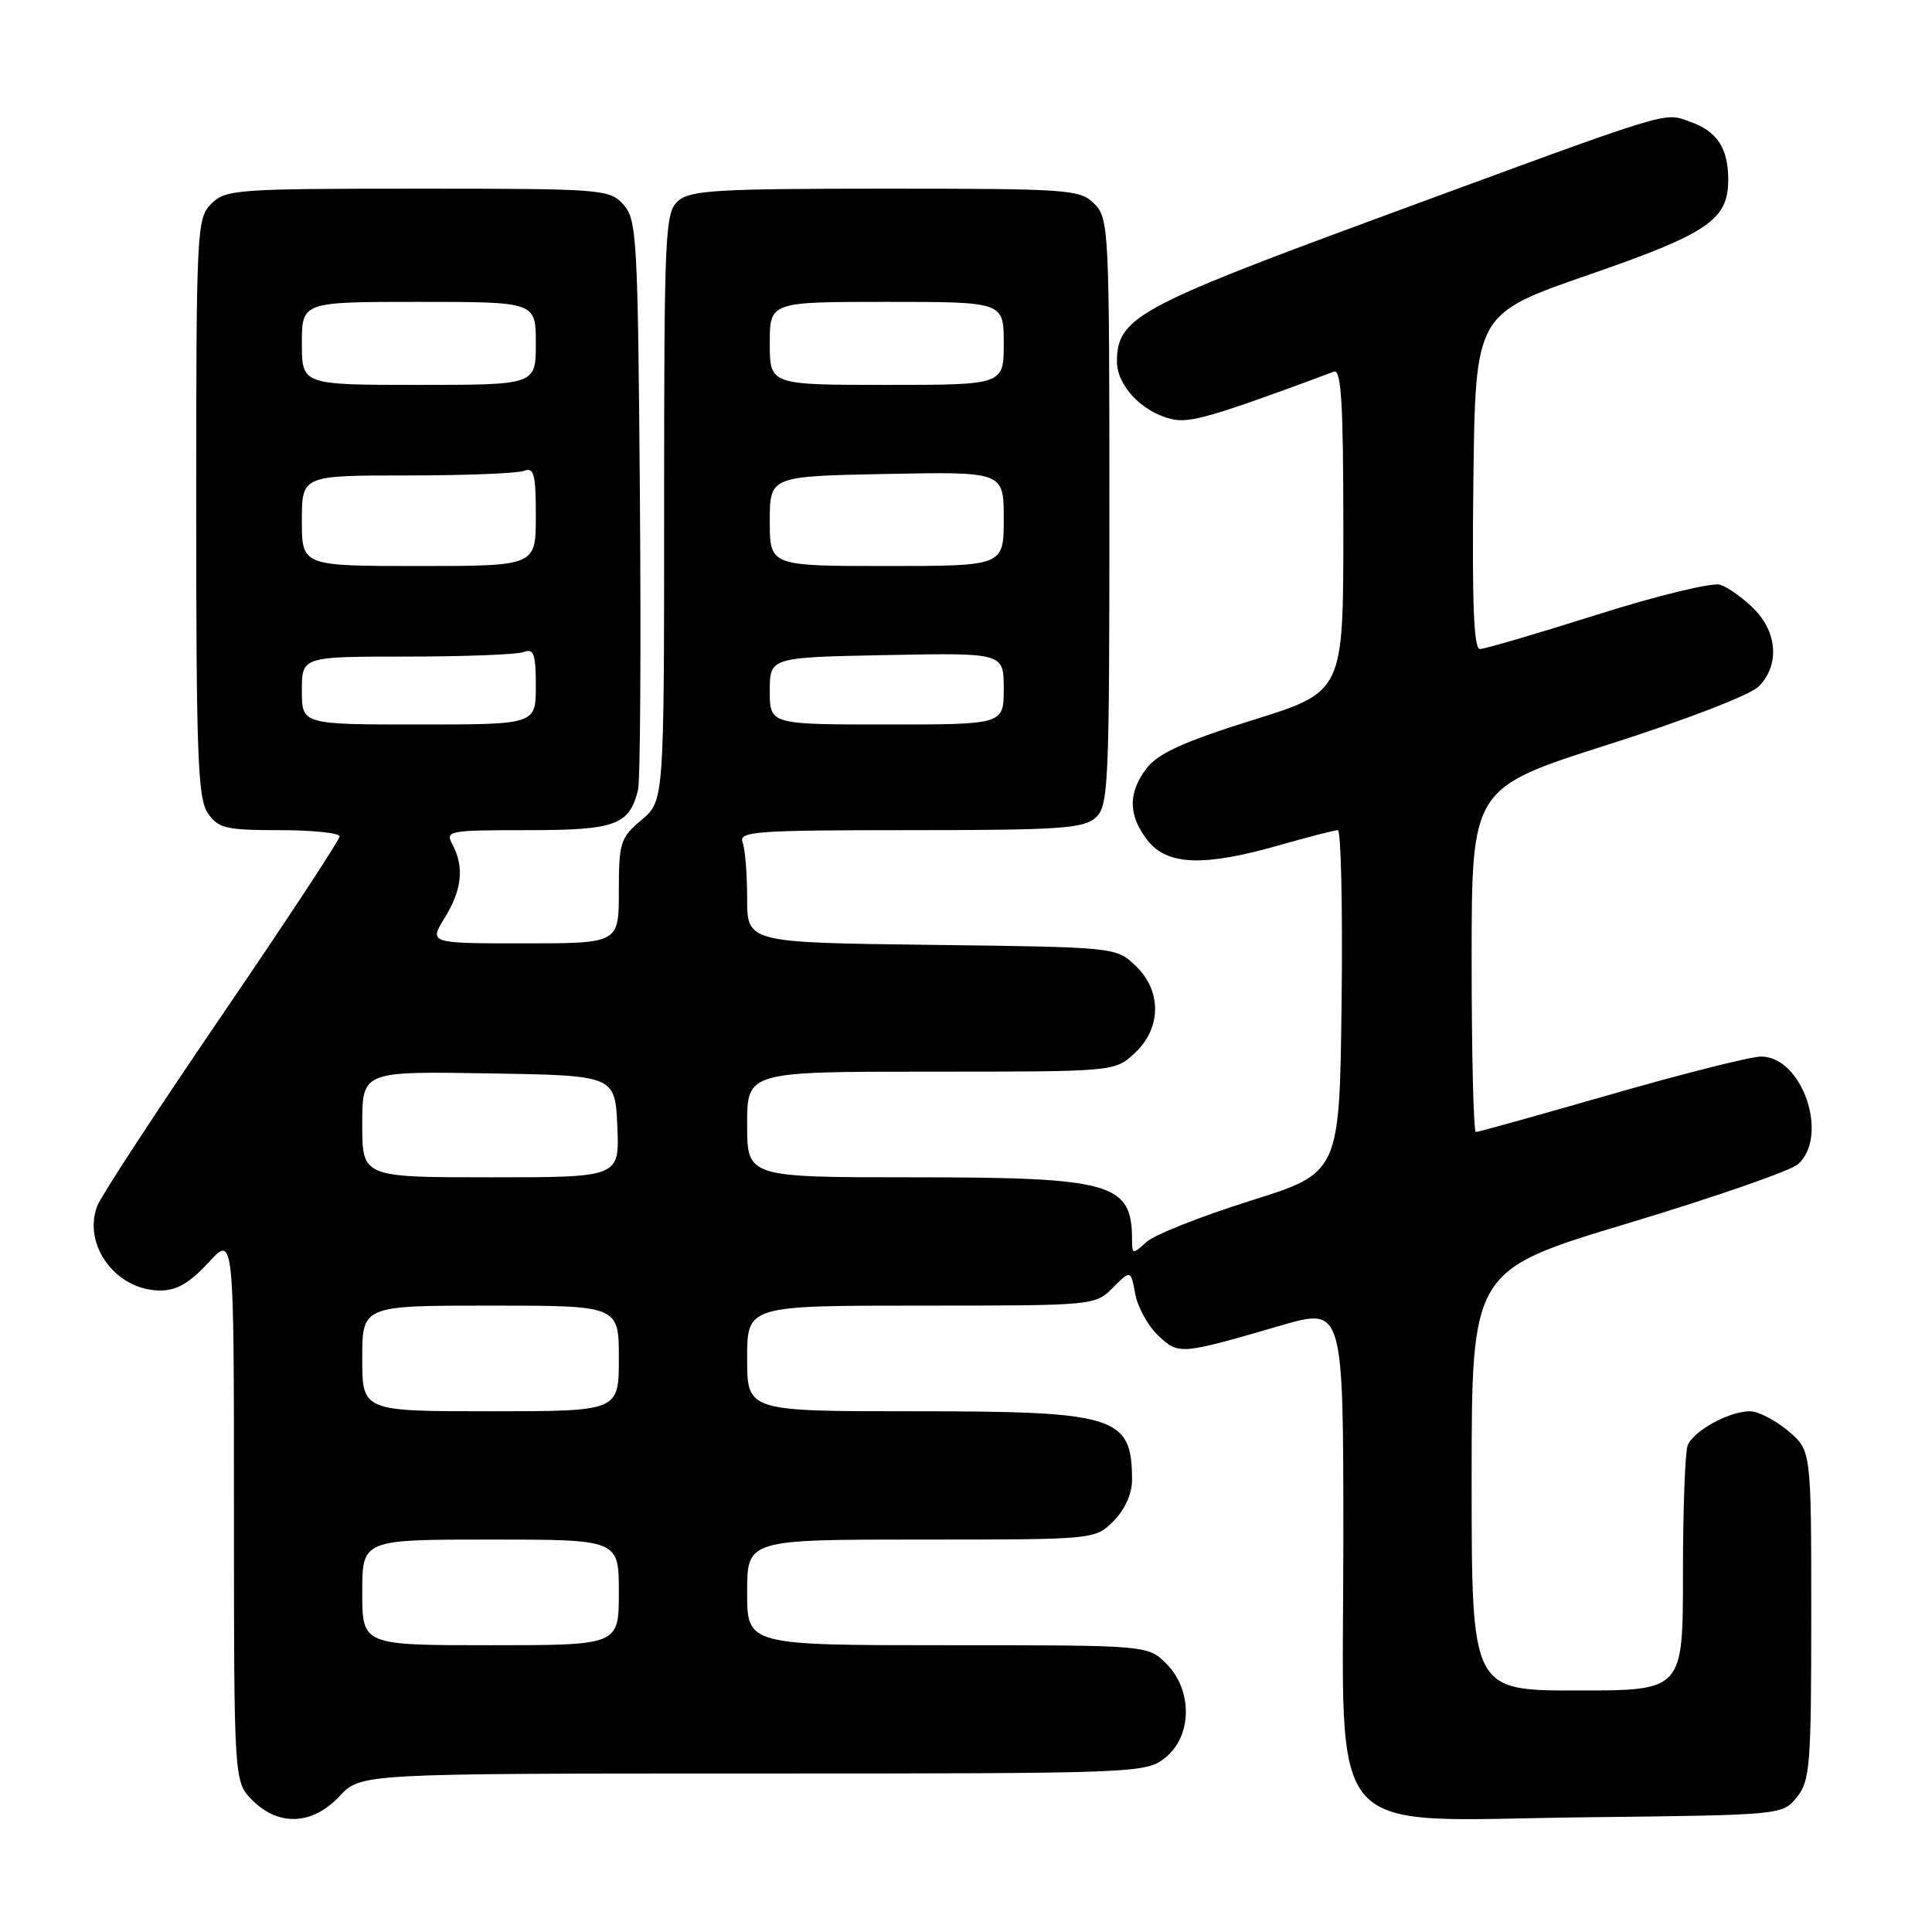 <?xml version="1.0" encoding="UTF-8" standalone="no"?>
<!DOCTYPE svg PUBLIC "-//W3C//DTD SVG 1.1//EN" "http://www.w3.org/Graphics/SVG/1.1/DTD/svg11.dtd" >
<svg xmlns="http://www.w3.org/2000/svg" xmlns:xlink="http://www.w3.org/1999/xlink" version="1.1" viewBox="0 0 256 256">
 <g >
 <path fill="currentColor"
d=" M 45.00 238.00 C 47.80 235.00 47.80 235.00 99.77 235.00 C 150.82 235.00 151.78 234.96 154.37 232.93 C 157.98 230.09 158.06 223.97 154.55 220.45 C 152.09 218.00 152.09 218.00 125.55 218.00 C 99.00 218.00 99.00 218.00 99.00 211.00 C 99.00 204.00 99.00 204.00 122.05 204.00 C 145.09 204.00 145.09 204.00 147.55 201.55 C 149.05 200.04 150.00 197.94 150.00 196.13 C 150.00 187.64 147.96 187.00 121.05 187.00 C 99.00 187.00 99.00 187.00 99.00 180.00 C 99.00 173.00 99.00 173.00 122.05 173.00 C 144.95 173.00 145.11 172.99 147.46 170.63 C 149.83 168.26 149.83 168.26 150.43 171.47 C 150.76 173.24 152.13 175.71 153.47 176.97 C 156.20 179.54 156.33 179.53 169.75 175.63 C 178.00 173.24 178.00 173.24 178.00 204.20 C 178.00 244.76 174.88 241.20 210.06 240.80 C 236.14 240.50 236.18 240.50 238.09 238.14 C 239.84 235.98 240.00 233.95 240.00 213.98 C 240.00 192.18 240.00 192.18 236.92 189.59 C 235.23 188.17 232.96 187.00 231.87 187.00 C 229.11 187.00 224.36 189.61 223.62 191.54 C 223.28 192.44 223.00 200.10 223.00 208.58 C 223.00 224.00 223.00 224.00 209.00 224.00 C 195.00 224.00 195.00 224.00 195.00 196.16 C 195.00 168.32 195.00 168.32 215.75 162.08 C 227.16 158.64 237.29 155.13 238.25 154.26 C 242.41 150.52 238.81 140.00 233.36 140.00 C 231.99 140.00 223.06 142.25 213.50 145.00 C 203.94 147.75 195.87 150.00 195.56 150.00 C 195.25 150.00 195.00 139.75 195.00 127.21 C 195.00 104.43 195.00 104.43 213.03 98.68 C 223.31 95.41 231.91 92.09 233.03 90.97 C 235.81 88.19 235.54 83.81 232.40 80.67 C 230.97 79.24 228.95 77.80 227.92 77.48 C 226.89 77.15 219.56 78.93 211.64 81.44 C 203.71 83.95 196.72 86.00 196.09 86.00 C 195.28 86.00 195.04 79.82 195.23 63.80 C 195.50 41.61 195.50 41.61 210.43 36.44 C 226.32 30.95 229.00 29.13 229.00 23.82 C 229.00 19.64 227.52 17.38 223.96 16.14 C 220.32 14.87 222.44 14.21 182.00 29.11 C 150.83 40.60 148.00 42.16 148.00 47.88 C 148.00 51.08 151.25 54.54 155.18 55.52 C 157.62 56.12 160.57 55.26 176.75 49.25 C 177.73 48.89 178.00 53.49 178.00 70.23 C 178.00 91.67 178.00 91.67 166.01 95.41 C 157.04 98.21 153.52 99.80 152.01 101.71 C 149.44 104.98 149.46 108.04 152.07 111.37 C 154.68 114.68 159.52 114.85 169.50 112.00 C 173.35 110.90 176.84 110.00 177.27 110.00 C 177.69 110.00 177.92 120.21 177.77 132.70 C 177.50 155.40 177.50 155.40 165.68 159.11 C 159.18 161.15 152.99 163.60 151.93 164.56 C 150.08 166.24 150.00 166.22 150.00 164.24 C 150.00 156.76 147.32 156.00 121.05 156.00 C 99.00 156.00 99.00 156.00 99.00 149.00 C 99.00 142.00 99.00 142.00 123.35 142.00 C 147.71 142.00 147.71 142.00 150.35 139.55 C 153.93 136.23 153.96 131.25 150.42 127.92 C 147.86 125.51 147.70 125.50 123.42 125.20 C 99.00 124.90 99.00 124.90 99.00 119.03 C 99.00 115.80 98.73 112.45 98.39 111.58 C 97.85 110.17 100.20 110.00 120.56 110.00 C 140.36 110.00 143.58 109.78 145.17 108.35 C 146.88 106.80 147.00 104.21 147.00 67.85 C 147.00 30.33 146.93 28.93 145.00 27.00 C 143.10 25.10 141.67 25.00 117.33 25.00 C 94.84 25.00 91.43 25.21 89.83 26.65 C 88.12 28.20 88.00 30.79 88.00 67.22 C 88.00 106.13 88.00 106.13 85.00 108.65 C 82.20 111.01 82.00 111.64 82.00 118.09 C 82.00 125.00 82.00 125.00 69.42 125.00 C 56.84 125.00 56.84 125.00 58.92 121.63 C 61.21 117.92 61.54 114.88 59.96 111.93 C 58.97 110.08 59.36 110.00 69.89 110.00 C 81.57 110.00 83.38 109.34 84.54 104.68 C 84.84 103.48 84.95 86.01 84.79 65.85 C 84.52 31.45 84.38 29.08 82.60 27.10 C 80.75 25.07 79.84 25.00 55.35 25.00 C 31.33 25.00 29.89 25.11 28.00 27.00 C 26.07 28.93 26.00 30.33 26.00 67.28 C 26.00 100.30 26.21 105.86 27.56 107.78 C 28.94 109.76 29.98 110.00 37.06 110.00 C 41.43 110.00 45.00 110.37 45.00 110.83 C 45.00 111.29 37.98 121.96 29.40 134.54 C 20.81 147.12 13.39 158.48 12.89 159.78 C 10.91 164.99 15.39 171.00 21.25 171.00 C 23.41 171.00 25.16 169.98 27.62 167.30 C 31.00 163.61 31.00 163.61 31.00 199.85 C 31.00 236.09 31.00 236.09 33.45 238.55 C 36.95 242.04 41.43 241.82 45.00 238.00 Z  M 48.00 211.00 C 48.00 204.00 48.00 204.00 65.00 204.00 C 82.00 204.00 82.00 204.00 82.00 211.00 C 82.00 218.00 82.00 218.00 65.00 218.00 C 48.00 218.00 48.00 218.00 48.00 211.00 Z  M 48.00 180.00 C 48.00 173.00 48.00 173.00 65.00 173.00 C 82.00 173.00 82.00 173.00 82.00 180.00 C 82.00 187.00 82.00 187.00 65.00 187.00 C 48.00 187.00 48.00 187.00 48.00 180.00 Z  M 48.00 148.98 C 48.00 141.95 48.00 141.95 64.75 142.23 C 81.50 142.50 81.50 142.50 81.80 149.25 C 82.09 156.00 82.09 156.00 65.05 156.00 C 48.00 156.00 48.00 156.00 48.00 148.98 Z  M 40.00 91.50 C 40.00 87.00 40.00 87.00 53.92 87.00 C 61.57 87.00 68.55 86.73 69.42 86.39 C 70.73 85.89 71.00 86.65 71.00 90.89 C 71.00 96.00 71.00 96.00 55.50 96.00 C 40.00 96.00 40.00 96.00 40.00 91.50 Z  M 102.00 91.55 C 102.00 87.10 102.00 87.10 117.50 86.80 C 133.00 86.50 133.00 86.50 133.00 91.25 C 133.00 96.00 133.00 96.00 117.50 96.00 C 102.00 96.00 102.00 96.00 102.00 91.55 Z  M 40.00 69.00 C 40.00 63.00 40.00 63.00 53.92 63.00 C 61.57 63.00 68.55 62.73 69.42 62.39 C 70.76 61.88 71.00 62.78 71.00 68.39 C 71.00 75.00 71.00 75.00 55.50 75.00 C 40.00 75.00 40.00 75.00 40.00 69.00 Z  M 102.00 69.05 C 102.00 63.10 102.00 63.10 117.50 62.80 C 133.00 62.50 133.00 62.50 133.00 68.75 C 133.00 75.00 133.00 75.00 117.50 75.00 C 102.00 75.00 102.00 75.00 102.00 69.05 Z  M 40.00 45.50 C 40.00 40.00 40.00 40.00 55.50 40.00 C 71.00 40.00 71.00 40.00 71.00 45.50 C 71.00 51.00 71.00 51.00 55.50 51.00 C 40.00 51.00 40.00 51.00 40.00 45.50 Z  M 102.00 45.50 C 102.00 40.00 102.00 40.00 117.50 40.00 C 133.00 40.00 133.00 40.00 133.00 45.50 C 133.00 51.00 133.00 51.00 117.50 51.00 C 102.00 51.00 102.00 51.00 102.00 45.50 Z "/>
</g>
</svg>
